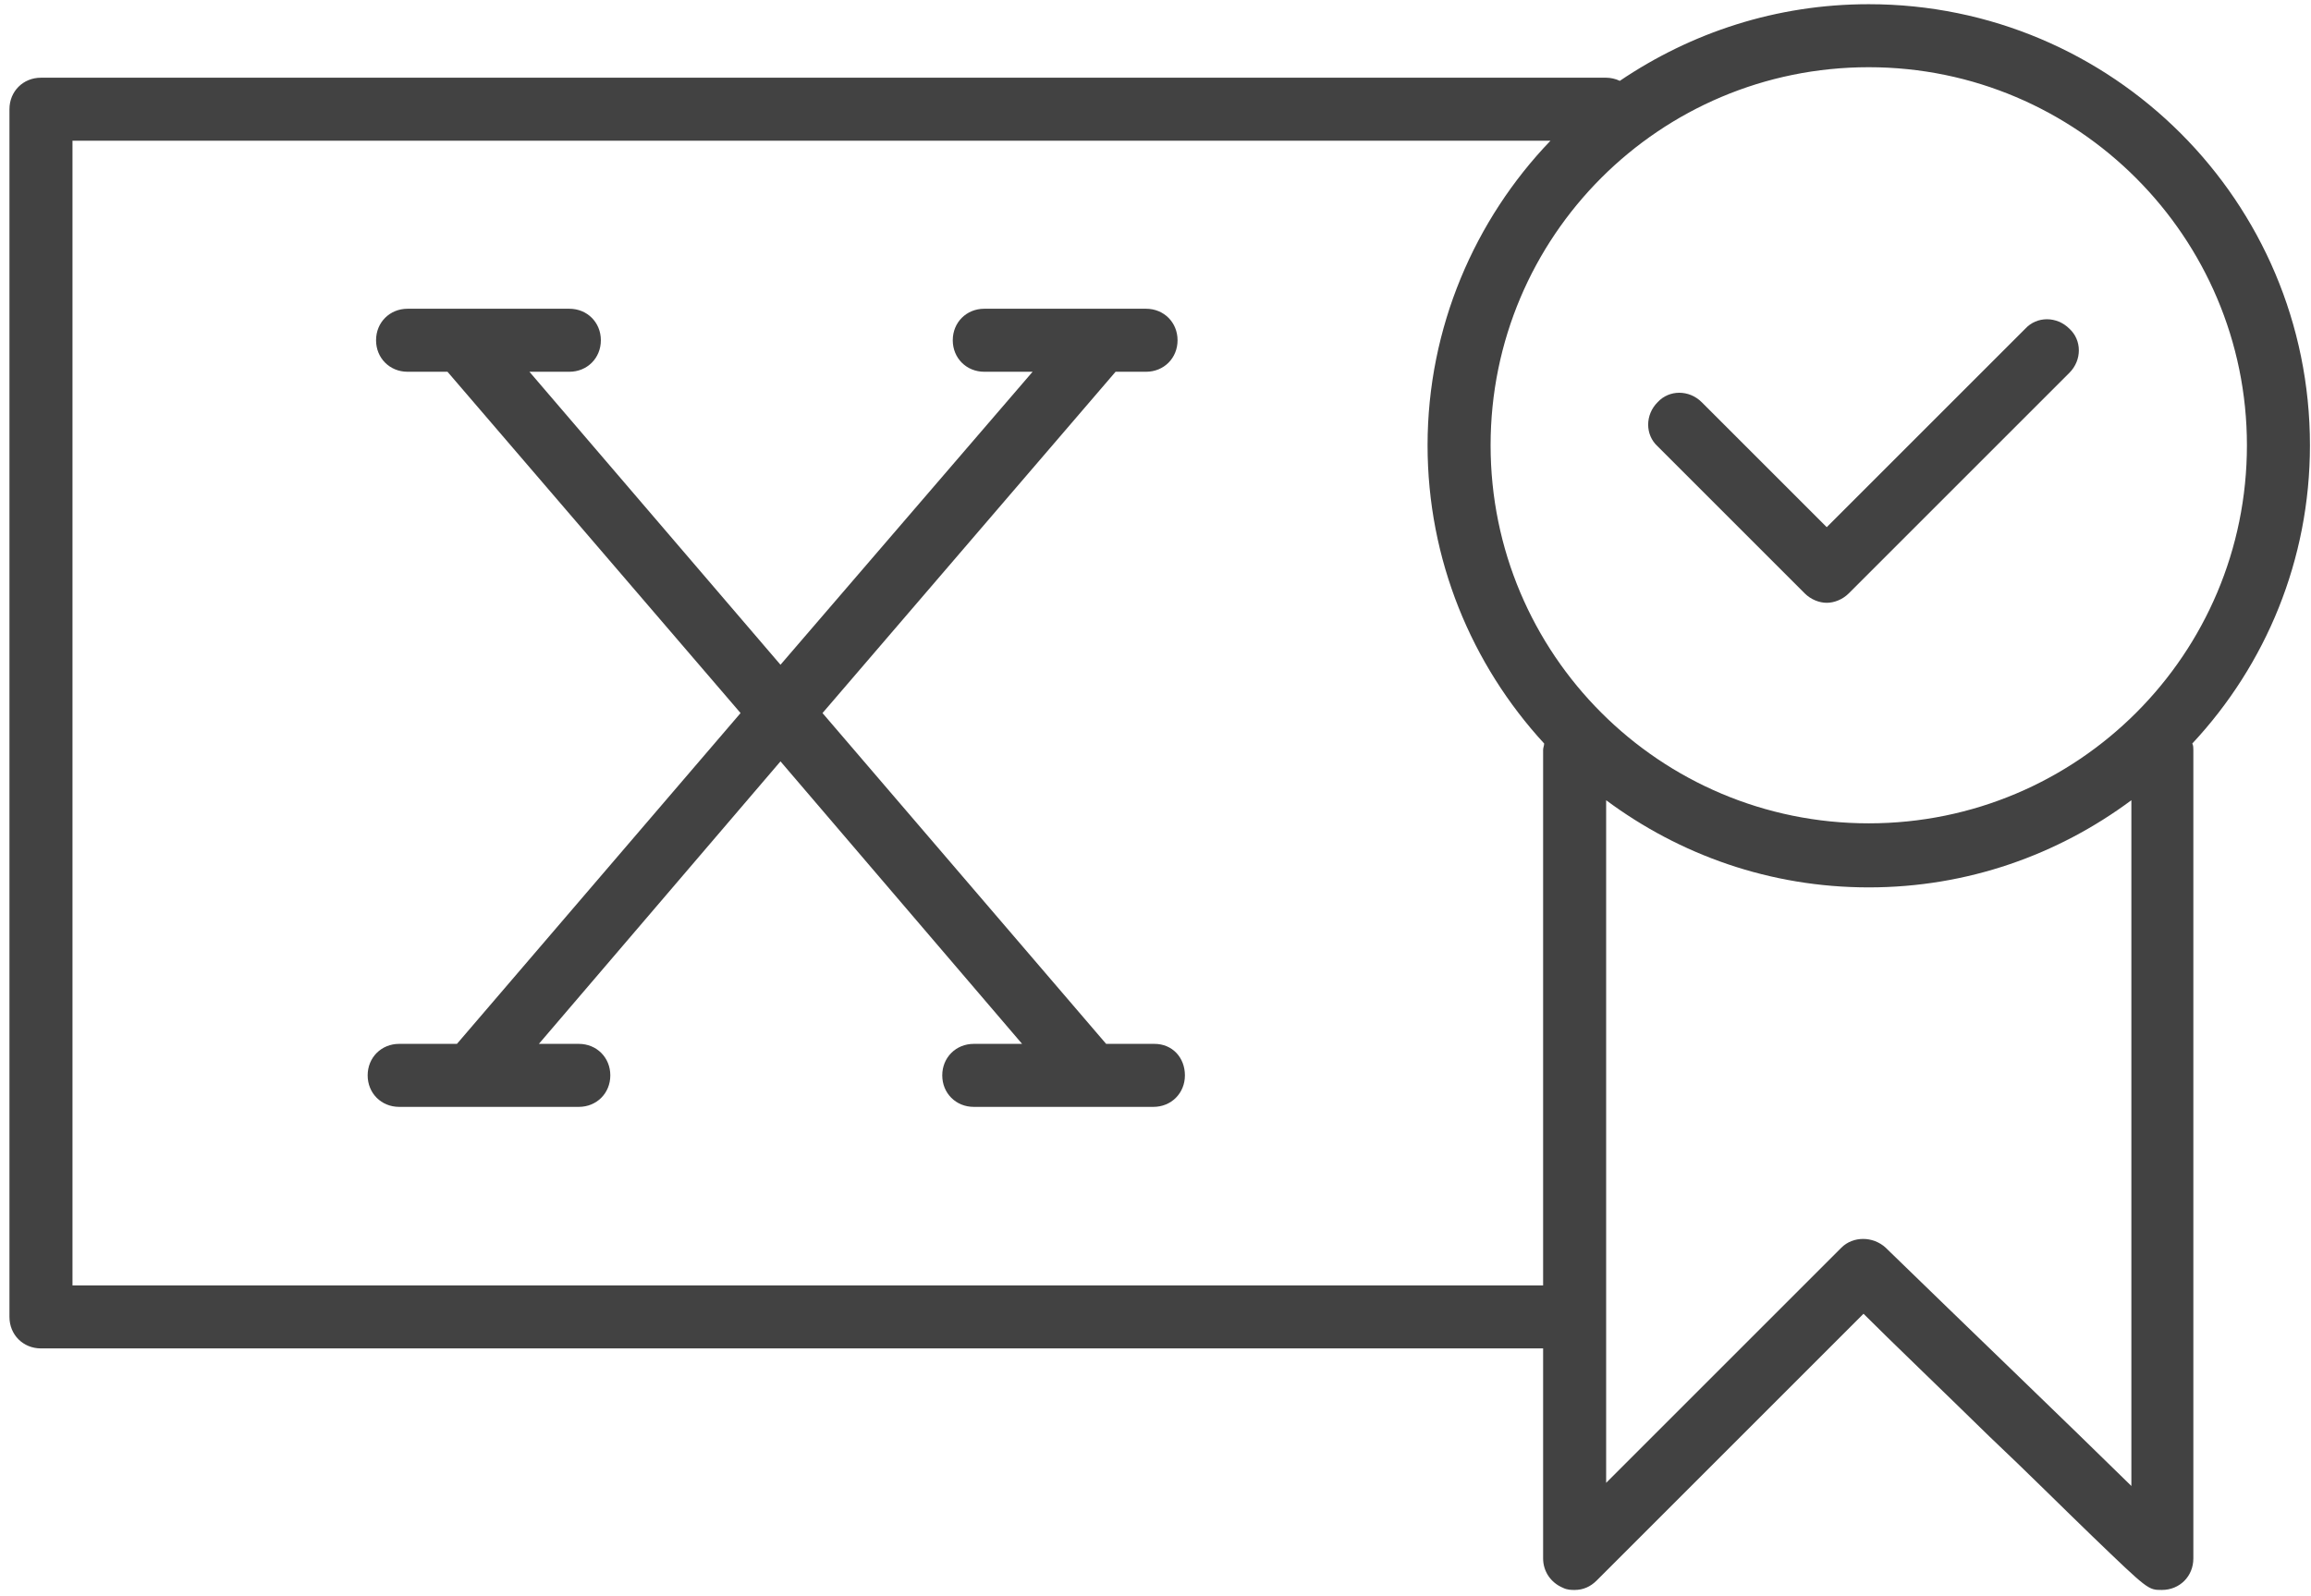 <?xml version="1.0" encoding="UTF-8"?>
<svg width="220px" height="152px" viewBox="0 0 220 152" version="1.1" xmlns="http://www.w3.org/2000/svg" xmlns:xlink="http://www.w3.org/1999/xlink">
    <!-- Generator: Sketch 63 (92445) - https://sketch.com -->
    <title>xseries-stacked</title>
    <desc>Created with Sketch.</desc>
    <g id="Page-1" stroke="none" stroke-width="1" fill="none" fill-rule="evenodd">
        <g id="xseries-stacked" fill="#424242" fill-rule="nonzero">
            <g id="Group">
                <path d="M219.9,42.4 C219.9,19.2 201.1,0.4 177.9,0.4 C169.1,0.4 161,3.1 154.2,7.7 C153.8,7.5 153.3,7.4 152.9,7.4 L3.9,7.4 C2.2,7.4 0.9,8.7 0.9,10.4 L0.9,125.4 C0.9,127.1 2.2,128.4 3.9,128.4 L146.9,128.4 L146.9,148.4 C146.9,149.6 147.6,150.7 148.8,151.2 C149.2,151.4 149.6,151.4 149.9,151.4 C150.7,151.4 151.4,151.1 152,150.5 L177.4,125.1 C180,127.7 184.7,132.2 189.4,136.8 C193,140.2 196.5,143.7 199.2,146.3 C204.5,151.4 204.5,151.4 205.8,151.4 C207.5,151.4 208.8,150.1 208.8,148.4 L208.8,71.4 C208.8,71.2 208.8,71 208.7,70.8 C215.7,63.3 219.9,53.3 219.9,42.4 Z M213.9,42.4 C213.9,62.3 197.8,78.4 177.9,78.4 C158,78.4 141.9,62.3 141.9,42.4 C141.9,22.5 158,6.4 177.9,6.4 C197.8,6.4 213.9,22.6 213.9,42.4 Z M6.9,122.4 L6.9,13.4 L147.6,13.4 C140.4,20.9 135.9,31.2 135.9,42.4 C135.9,53.3 140.1,63.3 147,70.8 C147,71 146.9,71.2 146.9,71.4 L146.9,122.4 L6.9,122.4 Z M179.5,118.8 C178.3,117.7 176.4,117.7 175.3,118.8 L152.9,141.2 L152.9,76.2 C159.9,81.4 168.5,84.5 177.9,84.5 C187.3,84.5 195.9,81.4 202.9,76.2 L202.9,141.5 C197,135.7 186.9,126 179.5,118.8 Z" id="Shape"></path>
                <path d="M171.8,56.5 C172.4,57.1 173.2,57.4 173.9,57.4 C174.6,57.4 175.4,57.1 176,56.5 L197,35.5 C198.2,34.3 198.2,32.4 197,31.3 C195.8,30.1 193.9,30.1 192.8,31.3 L173.9,50.2 L162,38.3 C160.8,37.1 158.9,37.1 157.8,38.3 C156.6,39.5 156.6,41.4 157.8,42.5 L171.8,56.5 Z" id="Path"></path>
                <path d="M109.9,99.4 L105.3,99.4 L78.3,67.9 L106.2,35.4 L109.1,35.4 C110.8,35.4 112.1,34.1 112.1,32.4 C112.1,30.7 110.8,29.4 109.1,29.4 L93.7,29.4 C92,29.4 90.7,30.7 90.7,32.4 C90.7,34.1 92,35.4 93.7,35.4 L98.3,35.4 L74.3,63.3 L50.4,35.4 L54.2,35.4 C55.9,35.4 57.2,34.1 57.2,32.4 C57.2,30.7 55.9,29.4 54.2,29.4 L38.8,29.4 C37.1,29.4 35.8,30.7 35.8,32.4 C35.8,34.1 37.1,35.4 38.8,35.4 L42.6,35.4 L70.5,67.9 L43.5,99.4 L38,99.4 C36.3,99.4 35,100.7 35,102.4 C35,104.1 36.3,105.4 38,105.4 L55.1,105.4 C56.8,105.4 58.1,104.1 58.1,102.4 C58.1,100.7 56.8,99.4 55.1,99.4 L51.3,99.4 L74.3,72.5 L97.3,99.4 L92.7,99.4 C91,99.4 89.7,100.7 89.7,102.4 C89.7,104.1 91,105.4 92.7,105.4 L109.8,105.4 C111.5,105.4 112.8,104.1 112.8,102.4 C112.8,100.7 111.6,99.4 109.9,99.4 Z" id="Path"></path>
            </g>
        </g>
    </g>
</svg>
